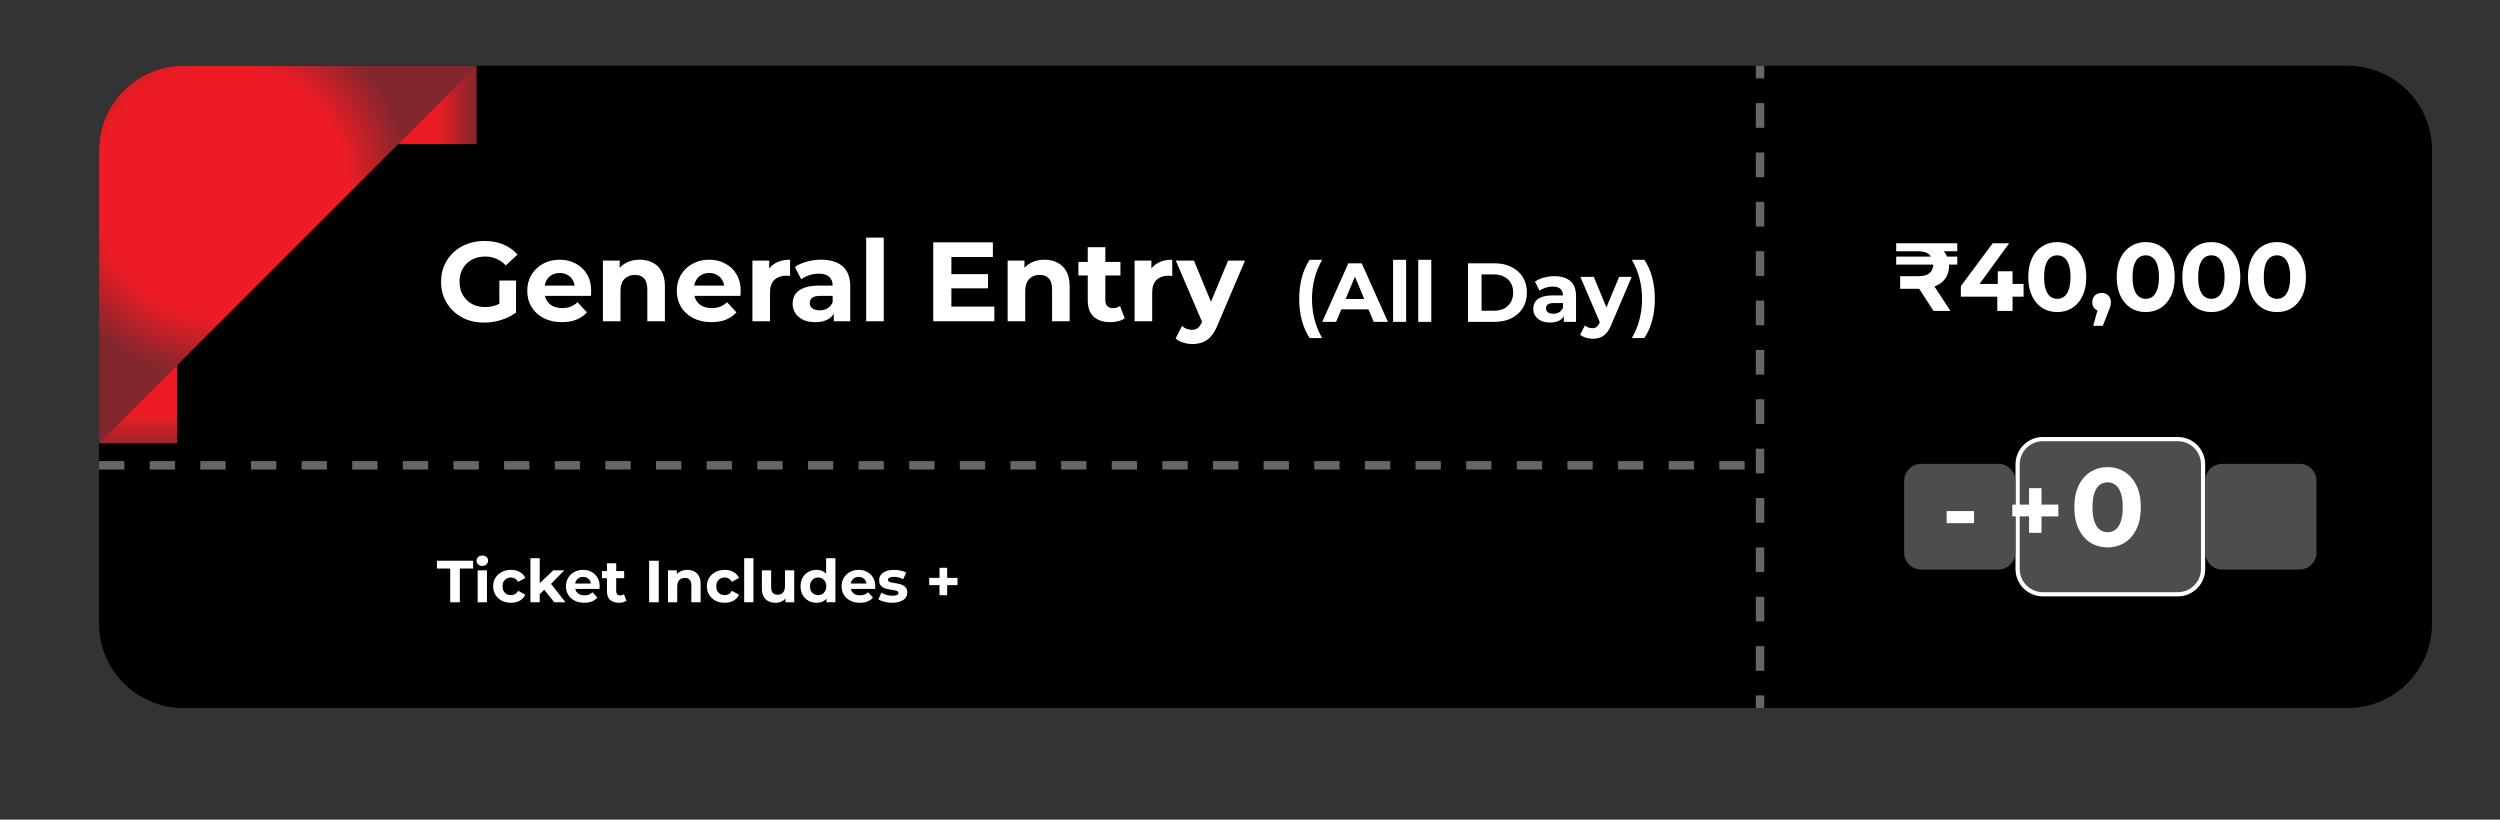 <svg width="790" height="259" viewBox="0 0 790 259" fill="none" xmlns="http://www.w3.org/2000/svg">
<rect x="0" y="0" width="790" height="259" fill="#333333" stroke="none"/>
<g clip-path="url(#clip0_101_2)">
<mask id="mask0_101_2" style="mask-type:luminance" maskUnits="userSpaceOnUse" x="0" y="0" width="790" height="259">
<path d="M0 -7.69158e-06H789.391V258.087H0V-7.69158e-06Z" fill="white"/>
</mask>
<g mask="url(#mask0_101_2)">
<path d="M768.526 47.446V197.072C768.526 211.805 756.579 223.739 741.859 223.739H57.966C43.246 223.739 31.299 211.805 31.299 197.072V47.446C31.299 32.725 43.246 20.779 57.966 20.779H741.859C756.579 20.779 768.526 32.725 768.526 47.446Z" fill="black"/>
</g>
<path d="M142.268 190.325V179.663H138.063V177.185H149.514V179.663H145.309V190.325H142.268ZM150.944 190.325V180.226H153.872V190.325H150.944ZM152.408 178.818C151.87 178.818 151.432 178.661 151.094 178.349C150.756 178.036 150.587 177.648 150.587 177.185C150.587 176.722 150.756 176.334 151.094 176.021C151.432 175.708 151.87 175.552 152.408 175.552C152.946 175.552 153.384 175.702 153.722 176.002C154.06 176.29 154.229 176.665 154.229 177.128C154.229 177.616 154.06 178.023 153.722 178.349C153.397 178.661 152.959 178.818 152.408 178.818ZM161.471 190.475C160.382 190.475 159.412 190.256 158.561 189.818C157.71 189.368 157.041 188.748 156.553 187.96C156.077 187.171 155.839 186.277 155.839 185.275C155.839 184.262 156.077 183.367 156.553 182.591C157.041 181.803 157.71 181.189 158.561 180.751C159.412 180.301 160.382 180.076 161.471 180.076C162.535 180.076 163.461 180.301 164.249 180.751C165.038 181.189 165.62 181.821 165.995 182.647L163.724 183.868C163.461 183.392 163.129 183.042 162.729 182.816C162.341 182.591 161.915 182.478 161.452 182.478C160.952 182.478 160.501 182.591 160.101 182.816C159.7 183.042 159.381 183.361 159.143 183.774C158.918 184.187 158.805 184.687 158.805 185.275C158.805 185.864 158.918 186.364 159.143 186.777C159.381 187.19 159.7 187.509 160.101 187.735C160.501 187.96 160.952 188.072 161.452 188.072C161.915 188.072 162.341 187.966 162.729 187.753C163.129 187.528 163.461 187.171 163.724 186.683L165.995 187.922C165.62 188.736 165.038 189.368 164.249 189.818C163.461 190.256 162.535 190.475 161.471 190.475ZM170.048 188.26L170.123 184.693L174.835 180.226H178.326L173.802 184.825L172.282 186.064L170.048 188.26ZM167.626 190.325V176.396H170.555V190.325H167.626ZM175.154 190.325L171.737 186.083L173.577 183.811L178.702 190.325H175.154ZM184.609 190.475C183.458 190.475 182.444 190.25 181.568 189.799C180.705 189.349 180.035 188.736 179.559 187.96C179.084 187.171 178.846 186.277 178.846 185.275C178.846 184.262 179.078 183.367 179.541 182.591C180.016 181.803 180.661 181.189 181.474 180.751C182.288 180.301 183.207 180.076 184.234 180.076C185.222 180.076 186.111 180.288 186.899 180.714C187.7 181.127 188.332 181.727 188.795 182.516C189.258 183.292 189.49 184.224 189.49 185.313C189.49 185.426 189.484 185.557 189.471 185.707C189.459 185.845 189.446 185.976 189.434 186.101H181.23V184.393H187.894L186.768 184.9C186.768 184.374 186.662 183.918 186.449 183.53C186.236 183.142 185.942 182.841 185.566 182.629C185.191 182.403 184.753 182.291 184.252 182.291C183.752 182.291 183.308 182.403 182.92 182.629C182.544 182.841 182.25 183.148 182.037 183.548C181.825 183.936 181.718 184.399 181.718 184.938V185.388C181.718 185.939 181.837 186.427 182.075 186.852C182.325 187.265 182.669 187.584 183.107 187.81C183.558 188.022 184.084 188.129 184.684 188.129C185.222 188.129 185.692 188.047 186.092 187.885C186.505 187.722 186.881 187.478 187.218 187.153L188.777 188.842C188.313 189.368 187.732 189.774 187.031 190.062C186.33 190.338 185.523 190.475 184.609 190.475ZM195.569 190.475C194.38 190.475 193.454 190.175 192.791 189.574C192.128 188.961 191.796 188.054 191.796 186.852V177.992H194.725V186.815C194.725 187.24 194.837 187.572 195.062 187.81C195.288 188.035 195.594 188.148 195.982 188.148C196.445 188.148 196.84 188.022 197.165 187.772L197.953 189.837C197.653 190.05 197.29 190.212 196.865 190.325C196.452 190.425 196.02 190.475 195.569 190.475ZM190.238 182.704V180.451H197.24V182.704H190.238ZM205.12 190.325V177.185H208.161V190.325H205.12ZM217.212 180.076C218.012 180.076 218.726 180.238 219.352 180.564C219.99 180.876 220.49 181.365 220.853 182.028C221.216 182.679 221.398 183.517 221.398 184.543V190.325H218.469V184.994C218.469 184.18 218.288 183.58 217.925 183.192C217.574 182.804 217.074 182.61 216.423 182.61C215.96 182.61 215.541 182.71 215.165 182.91C214.802 183.098 214.515 183.392 214.302 183.792C214.102 184.193 214.002 184.706 214.002 185.332V190.325H211.073V180.226H213.87V183.023L213.345 182.178C213.707 181.502 214.227 180.983 214.903 180.62C215.578 180.257 216.348 180.076 217.212 180.076ZM229.006 190.475C227.917 190.475 226.948 190.256 226.097 189.818C225.246 189.368 224.576 188.748 224.088 187.96C223.612 187.171 223.375 186.277 223.375 185.275C223.375 184.262 223.612 183.367 224.088 182.591C224.576 181.803 225.246 181.189 226.097 180.751C226.948 180.301 227.917 180.076 229.006 180.076C230.07 180.076 230.996 180.301 231.784 180.751C232.573 181.189 233.155 181.821 233.53 182.647L231.259 183.868C230.996 183.392 230.664 183.042 230.264 182.816C229.876 182.591 229.451 182.478 228.987 182.478C228.487 182.478 228.036 182.591 227.636 182.816C227.235 183.042 226.916 183.361 226.679 183.774C226.453 184.187 226.341 184.687 226.341 185.275C226.341 185.864 226.453 186.364 226.679 186.777C226.916 187.19 227.235 187.509 227.636 187.735C228.036 187.96 228.487 188.072 228.987 188.072C229.451 188.072 229.876 187.966 230.264 187.753C230.664 187.528 230.996 187.171 231.259 186.683L233.53 187.922C233.155 188.736 232.573 189.368 231.784 189.818C230.996 190.256 230.07 190.475 229.006 190.475ZM235.161 190.325V176.396H238.09V190.325H235.161ZM245.069 190.475C244.23 190.475 243.48 190.313 242.816 189.987C242.165 189.662 241.659 189.167 241.296 188.504C240.933 187.828 240.751 186.971 240.751 185.932V180.226H243.68V185.501C243.68 186.339 243.855 186.959 244.205 187.359C244.568 187.747 245.075 187.941 245.726 187.941C246.176 187.941 246.577 187.847 246.927 187.659C247.278 187.459 247.553 187.159 247.753 186.758C247.954 186.345 248.054 185.832 248.054 185.219V180.226H250.982V190.325H248.204V187.547L248.711 188.354C248.373 189.055 247.872 189.587 247.209 189.95C246.558 190.3 245.845 190.475 245.069 190.475ZM258.031 190.475C257.08 190.475 256.223 190.262 255.46 189.837C254.696 189.399 254.089 188.792 253.639 188.016C253.201 187.24 252.982 186.327 252.982 185.275C252.982 184.212 253.201 183.292 253.639 182.516C254.089 181.74 254.696 181.139 255.46 180.714C256.223 180.288 257.08 180.076 258.031 180.076C258.882 180.076 259.627 180.263 260.265 180.639C260.904 181.014 261.398 181.584 261.748 182.347C262.099 183.11 262.274 184.087 262.274 185.275C262.274 186.452 262.105 187.428 261.767 188.204C261.429 188.967 260.941 189.537 260.303 189.912C259.677 190.288 258.92 190.475 258.031 190.475ZM258.538 188.072C259.014 188.072 259.446 187.96 259.834 187.735C260.221 187.509 260.528 187.19 260.753 186.777C260.991 186.352 261.11 185.851 261.11 185.275C261.11 184.687 260.991 184.187 260.753 183.774C260.528 183.361 260.221 183.042 259.834 182.816C259.446 182.591 259.014 182.478 258.538 182.478C258.05 182.478 257.612 182.591 257.224 182.816C256.836 183.042 256.523 183.361 256.286 183.774C256.06 184.187 255.948 184.687 255.948 185.275C255.948 185.851 256.06 186.352 256.286 186.777C256.523 187.19 256.836 187.509 257.224 187.735C257.612 187.96 258.05 188.072 258.538 188.072ZM261.185 190.325V188.26L261.241 185.257L261.054 182.272V176.396H263.982V190.325H261.185ZM271.705 190.475C270.553 190.475 269.54 190.25 268.664 189.799C267.8 189.349 267.13 188.736 266.655 187.96C266.179 187.171 265.942 186.277 265.942 185.275C265.942 184.262 266.173 183.367 266.636 182.591C267.112 181.803 267.756 181.189 268.57 180.751C269.383 180.301 270.303 180.076 271.329 180.076C272.318 180.076 273.206 180.288 273.995 180.714C274.796 181.127 275.428 181.727 275.891 182.516C276.354 183.292 276.585 184.224 276.585 185.313C276.585 185.426 276.579 185.557 276.567 185.707C276.554 185.845 276.542 185.976 276.529 186.101H268.326V184.393H274.99L273.863 184.9C273.863 184.374 273.757 183.918 273.544 183.53C273.332 183.142 273.037 182.841 272.662 182.629C272.287 182.403 271.849 182.291 271.348 182.291C270.847 182.291 270.403 182.403 270.015 182.629C269.64 182.841 269.346 183.148 269.133 183.548C268.92 183.936 268.814 184.399 268.814 184.938V185.388C268.814 185.939 268.933 186.427 269.17 186.852C269.421 187.265 269.765 187.584 270.203 187.81C270.653 188.022 271.179 188.129 271.78 188.129C272.318 188.129 272.787 188.047 273.188 187.885C273.601 187.722 273.976 187.478 274.314 187.153L275.872 188.842C275.409 189.368 274.827 189.774 274.126 190.062C273.425 190.338 272.618 190.475 271.705 190.475ZM281.933 190.475C281.069 190.475 280.237 190.375 279.436 190.175C278.648 189.962 278.022 189.699 277.559 189.386L278.535 187.284C278.998 187.572 279.542 187.81 280.168 187.997C280.806 188.173 281.432 188.26 282.045 188.26C282.721 188.26 283.197 188.179 283.472 188.016C283.76 187.853 283.904 187.628 283.904 187.34C283.904 187.103 283.791 186.927 283.566 186.815C283.353 186.69 283.065 186.596 282.702 186.533C282.339 186.471 281.939 186.408 281.501 186.345C281.075 186.283 280.644 186.201 280.206 186.101C279.768 185.989 279.367 185.826 279.004 185.613C278.641 185.401 278.347 185.113 278.122 184.75C277.909 184.387 277.803 183.918 277.803 183.342C277.803 182.704 277.984 182.14 278.347 181.652C278.723 181.164 279.261 180.783 279.962 180.507C280.662 180.219 281.501 180.076 282.477 180.076C283.165 180.076 283.866 180.151 284.58 180.301C285.293 180.451 285.887 180.67 286.363 180.958L285.387 183.042C284.899 182.754 284.404 182.56 283.904 182.46C283.416 182.347 282.94 182.291 282.477 182.291C281.826 182.291 281.351 182.378 281.05 182.553C280.75 182.729 280.6 182.954 280.6 183.229C280.6 183.48 280.706 183.667 280.919 183.792C281.144 183.918 281.438 184.018 281.801 184.093C282.164 184.168 282.558 184.237 282.984 184.299C283.422 184.349 283.86 184.431 284.298 184.543C284.736 184.656 285.13 184.819 285.481 185.031C285.844 185.232 286.138 185.513 286.363 185.876C286.588 186.227 286.701 186.69 286.701 187.265C286.701 187.891 286.513 188.448 286.138 188.936C285.762 189.412 285.218 189.787 284.504 190.062C283.804 190.338 282.946 190.475 281.933 190.475ZM296.884 188.091V179.419H299.305V188.091H296.884ZM293.636 184.9V182.61H302.572V184.9H293.636Z" fill="white"/>
<path d="M31.3 140.099H55.998V102.524L31.3 140.099Z" fill="url(#paint0_linear_101_2)"/>
<mask id="mask1_101_2" style="mask-type:luminance" maskUnits="userSpaceOnUse" x="0" y="0" width="790" height="259">
<path d="M0 -7.69158e-06H789.391V258.087H0V-7.69158e-06Z" fill="white"/>
</mask>
<g mask="url(#mask1_101_2)">
<path d="M556.175 20.782V24.782" stroke="#666666" stroke-width="2.667" stroke-miterlimit="10"/>
<path d="M556.175 32.58V215.839" stroke="#666666" stroke-width="2.667" stroke-miterlimit="10" stroke-dasharray="7.8 7.8"/>
<path d="M556.175 219.739V223.739" stroke="#666666" stroke-width="2.667" stroke-miterlimit="10"/>
</g>
<path d="M113.044 45.477H150.62V20.779L113.044 45.477Z" fill="url(#paint1_linear_101_2)"/>
<mask id="mask2_101_2" style="mask-type:luminance" maskUnits="userSpaceOnUse" x="0" y="0" width="790" height="259">
<path d="M0 -7.69158e-06H789.391V258.087H0V-7.69158e-06Z" fill="white"/>
</mask>
<g mask="url(#mask2_101_2)">
<path d="M31.304 147.043H556.175" stroke="#666666" stroke-width="2.667" stroke-miterlimit="10" stroke-dasharray="8 8"/>
</g>
<path d="M152.988 101.942C151.016 101.942 149.199 101.634 147.537 101.016C145.898 100.375 144.461 99.472 143.226 98.308C142.014 97.144 141.064 95.779 140.375 94.211C139.71 92.644 139.378 90.921 139.378 89.045C139.378 87.169 139.71 85.447 140.375 83.879C141.064 82.311 142.026 80.945 143.261 79.782C144.496 78.618 145.945 77.727 147.608 77.109C149.271 76.468 151.1 76.147 153.095 76.147C155.304 76.147 157.287 76.516 159.045 77.252C160.826 77.988 162.322 79.057 163.534 80.459L159.828 83.879C158.926 82.929 157.94 82.228 156.871 81.777C155.802 81.302 154.639 81.064 153.38 81.064C152.168 81.064 151.064 81.254 150.066 81.634C149.069 82.014 148.202 82.561 147.465 83.273C146.753 83.986 146.195 84.829 145.791 85.803C145.411 86.777 145.221 87.857 145.221 89.045C145.221 90.209 145.411 91.278 145.791 92.252C146.195 93.225 146.753 94.081 147.465 94.817C148.202 95.529 149.057 96.076 150.031 96.456C151.028 96.836 152.121 97.026 153.308 97.026C154.449 97.026 155.553 96.848 156.622 96.491C157.715 96.111 158.772 95.482 159.793 94.603L163.071 98.772C161.717 99.793 160.137 100.577 158.332 101.123C156.551 101.669 154.769 101.942 152.988 101.942ZM157.798 98.023V88.653H163.071V98.772L157.798 98.023ZM177.553 101.8C175.368 101.8 173.444 101.372 171.781 100.517C170.142 99.662 168.872 98.498 167.969 97.026C167.066 95.529 166.615 93.831 166.615 91.931C166.615 90.007 167.055 88.309 167.933 86.836C168.836 85.34 170.059 84.176 171.603 83.344C173.147 82.489 174.893 82.062 176.84 82.062C178.717 82.062 180.403 82.466 181.9 83.273C183.42 84.057 184.619 85.197 185.498 86.694C186.377 88.166 186.816 89.936 186.816 92.002C186.816 92.216 186.805 92.465 186.781 92.75C186.757 93.012 186.733 93.261 186.71 93.499H171.14V90.256H183.788L181.65 91.218C181.65 90.221 181.448 89.354 181.045 88.618C180.641 87.881 180.083 87.311 179.37 86.907C178.658 86.48 177.826 86.266 176.876 86.266C175.926 86.266 175.083 86.48 174.347 86.907C173.634 87.311 173.076 87.893 172.672 88.653C172.268 89.389 172.066 90.268 172.066 91.29V92.145C172.066 93.19 172.292 94.116 172.743 94.924C173.218 95.707 173.871 96.313 174.703 96.741C175.558 97.144 176.555 97.346 177.696 97.346C178.717 97.346 179.608 97.192 180.368 96.883C181.152 96.575 181.864 96.111 182.505 95.494L185.463 98.7C184.584 99.698 183.479 100.47 182.149 101.016C180.819 101.539 179.287 101.8 177.553 101.8ZM202.167 82.062C203.687 82.062 205.041 82.371 206.229 82.988C207.44 83.582 208.39 84.508 209.079 85.767C209.768 87.002 210.112 88.594 210.112 90.541V101.515H204.554V91.397C204.554 89.853 204.21 88.713 203.521 87.976C202.856 87.24 201.906 86.872 200.671 86.872C199.792 86.872 198.996 87.062 198.284 87.442C197.595 87.798 197.049 88.356 196.645 89.116C196.265 89.876 196.075 90.85 196.075 92.038V101.515H190.517V82.347H195.825V87.656L194.828 86.052C195.517 84.77 196.502 83.784 197.785 83.095C199.068 82.406 200.528 82.062 202.167 82.062ZM224.802 101.8C222.617 101.8 220.693 101.372 219.031 100.517C217.392 99.662 216.121 98.498 215.218 97.026C214.316 95.529 213.865 93.831 213.865 91.931C213.865 90.007 214.304 88.309 215.183 86.836C216.085 85.34 217.309 84.176 218.852 83.344C220.396 82.489 222.142 82.062 224.09 82.062C225.966 82.062 227.653 82.466 229.149 83.273C230.669 84.057 231.869 85.197 232.748 86.694C233.626 88.166 234.066 89.936 234.066 92.002C234.066 92.216 234.054 92.465 234.03 92.75C234.006 93.012 233.983 93.261 233.959 93.499H218.389V90.256H231.037L228.9 91.218C228.9 90.221 228.698 89.354 228.294 88.618C227.89 87.881 227.332 87.311 226.619 86.907C225.907 86.48 225.076 86.266 224.125 86.266C223.175 86.266 222.332 86.48 221.596 86.907C220.883 87.311 220.325 87.893 219.921 88.653C219.518 89.389 219.316 90.268 219.316 91.29V92.145C219.316 93.19 219.541 94.116 219.993 94.924C220.468 95.707 221.121 96.313 221.952 96.741C222.807 97.144 223.805 97.346 224.945 97.346C225.966 97.346 226.857 97.192 227.617 96.883C228.401 96.575 229.113 96.111 229.755 95.494L232.712 98.7C231.833 99.698 230.729 100.47 229.399 101.016C228.068 101.539 226.536 101.8 224.802 101.8ZM237.766 101.515V82.347H243.075V87.762L242.327 86.195C242.897 84.841 243.811 83.82 245.07 83.131C246.329 82.418 247.861 82.062 249.666 82.062V87.192C249.429 87.169 249.215 87.157 249.025 87.157C248.835 87.133 248.633 87.121 248.419 87.121C246.899 87.121 245.664 87.561 244.714 88.439C243.787 89.294 243.324 90.636 243.324 92.465V101.515H237.766ZM263.476 101.515V97.774L263.119 96.954V90.256C263.119 89.069 262.751 88.142 262.015 87.477C261.302 86.812 260.198 86.48 258.701 86.48C257.68 86.48 256.671 86.646 255.673 86.979C254.699 87.287 253.868 87.715 253.179 88.261L251.184 84.378C252.229 83.641 253.488 83.071 254.96 82.668C256.433 82.264 257.93 82.062 259.45 82.062C262.371 82.062 264.64 82.751 266.255 84.128C267.87 85.506 268.677 87.656 268.677 90.577V101.515H263.476ZM257.633 101.8C256.136 101.8 254.854 101.551 253.785 101.052C252.716 100.529 251.896 99.829 251.326 98.95C250.756 98.071 250.471 97.085 250.471 95.993C250.471 94.852 250.744 93.855 251.291 93C251.861 92.145 252.752 91.48 253.963 91.005C255.174 90.506 256.754 90.256 258.701 90.256H263.796V93.499H259.307C258.001 93.499 257.098 93.712 256.599 94.14C256.124 94.567 255.887 95.102 255.887 95.743C255.887 96.456 256.16 97.026 256.706 97.453C257.276 97.857 258.048 98.059 259.022 98.059C259.948 98.059 260.78 97.845 261.516 97.418C262.252 96.966 262.787 96.313 263.119 95.458L263.974 98.023C263.571 99.258 262.834 100.197 261.766 100.838C260.697 101.479 259.319 101.8 257.633 101.8ZM273.708 101.515V75.079H279.266V101.515H273.708ZM300.215 86.622H312.221V91.112H300.215V86.622ZM300.642 96.883H314.217V101.515H294.906V76.575H313.753V81.207H300.642V96.883ZM330.068 82.062C331.588 82.062 332.942 82.371 334.129 82.988C335.341 83.582 336.291 84.508 336.98 85.767C337.668 87.002 338.013 88.594 338.013 90.541V101.515H332.455V91.397C332.455 89.853 332.11 88.713 331.422 87.976C330.756 87.24 329.806 86.872 328.571 86.872C327.692 86.872 326.897 87.062 326.184 87.442C325.495 87.798 324.949 88.356 324.545 89.116C324.165 89.876 323.975 90.85 323.975 92.038V101.515H318.417V82.347H323.726V87.656L322.728 86.052C323.417 84.77 324.403 83.784 325.685 83.095C326.968 82.406 328.429 82.062 330.068 82.062ZM350.889 101.8C348.633 101.8 346.875 101.23 345.616 100.09C344.357 98.926 343.728 97.204 343.728 94.924V78.107H349.286V94.852C349.286 95.66 349.5 96.29 349.927 96.741C350.355 97.168 350.937 97.382 351.673 97.382C352.552 97.382 353.3 97.144 353.918 96.669L355.414 100.589C354.844 100.992 354.155 101.301 353.347 101.515C352.564 101.705 351.744 101.8 350.889 101.8ZM340.771 87.05V82.774H354.06V87.05H340.771ZM358.534 101.515V82.347H363.843V87.762L363.094 86.195C363.664 84.841 364.579 83.82 365.838 83.131C367.097 82.418 368.629 82.062 370.434 82.062V87.192C370.196 87.169 369.983 87.157 369.792 87.157C369.602 87.133 369.401 87.121 369.187 87.121C367.667 87.121 366.432 87.561 365.481 88.439C364.555 89.294 364.092 90.636 364.092 92.465V101.515H358.534ZM376.822 108.712C375.825 108.712 374.839 108.558 373.865 108.249C372.891 107.94 372.096 107.512 371.478 106.966L373.509 103.011C373.937 103.391 374.423 103.688 374.97 103.902C375.54 104.116 376.098 104.223 376.644 104.223C377.428 104.223 378.046 104.033 378.497 103.653C378.972 103.296 379.4 102.691 379.78 101.836L380.777 99.484L381.205 98.879L388.081 82.347H393.425L384.768 102.691C384.15 104.235 383.437 105.446 382.63 106.325C381.846 107.204 380.967 107.821 379.993 108.177C379.043 108.534 377.986 108.712 376.822 108.712ZM380.1 102.263L371.549 82.347H377.286L383.912 98.38L380.1 102.263Z" fill="white"/>
<path d="M413.852 106.836C412.795 105.232 411.975 103.382 411.394 101.285C410.83 99.17 410.548 96.896 410.548 94.464C410.548 92.032 410.83 89.759 411.394 87.644C411.975 85.511 412.795 83.661 413.852 82.092H417.791C416.681 84.084 415.87 86.093 415.359 88.12C414.848 90.129 414.592 92.244 414.592 94.464C414.592 96.685 414.848 98.808 415.359 100.835C415.87 102.844 416.681 104.845 417.791 106.836H413.852ZM417.829 101.708L426.077 83.203H430.306L438.581 101.708H434.087L427.319 85.37H429.011L422.217 101.708H417.829ZM421.953 97.742L423.089 94.491H432.606L433.769 97.742H421.953ZM440.21 101.708V82.092H444.334V101.708H440.21ZM448.161 101.708V82.092H452.285V101.708H448.161ZM463.89 101.708V83.203H472.297C474.306 83.203 476.077 83.59 477.61 84.366C479.143 85.124 480.342 86.19 481.205 87.564C482.069 88.939 482.501 90.569 482.501 92.455C482.501 94.323 482.069 95.953 481.205 97.346C480.342 98.72 479.143 99.795 477.61 100.571C476.077 101.329 474.306 101.708 472.297 101.708H463.89ZM468.173 98.192H472.085C473.319 98.192 474.385 97.963 475.284 97.504C476.2 97.028 476.905 96.359 477.399 95.495C477.91 94.632 478.165 93.618 478.165 92.455C478.165 91.274 477.91 90.261 477.399 89.415C476.905 88.551 476.2 87.891 475.284 87.432C474.385 86.957 473.319 86.719 472.085 86.719H468.173V98.192ZM494.164 101.708V98.932L493.899 98.324V93.354C493.899 92.473 493.626 91.785 493.08 91.292C492.551 90.799 491.731 90.552 490.621 90.552C489.863 90.552 489.114 90.675 488.374 90.922C487.652 91.151 487.035 91.468 486.524 91.874L485.043 88.992C485.819 88.446 486.753 88.023 487.845 87.723C488.938 87.424 490.048 87.274 491.176 87.274C493.344 87.274 495.027 87.785 496.226 88.807C497.424 89.829 498.023 91.424 498.023 93.592V101.708H494.164ZM489.828 101.919C488.718 101.919 487.766 101.734 486.973 101.364C486.18 100.976 485.572 100.456 485.149 99.804C484.726 99.152 484.514 98.421 484.514 97.61C484.514 96.764 484.717 96.024 485.123 95.389C485.545 94.755 486.206 94.261 487.105 93.909C488.004 93.539 489.176 93.354 490.621 93.354H494.401V95.76H491.071C490.101 95.76 489.432 95.918 489.061 96.235C488.709 96.553 488.533 96.949 488.533 97.425C488.533 97.954 488.735 98.377 489.141 98.694C489.564 98.993 490.136 99.143 490.859 99.143C491.546 99.143 492.163 98.985 492.71 98.668C493.256 98.333 493.652 97.848 493.899 97.213L494.534 99.117C494.234 100.033 493.688 100.729 492.895 101.205C492.102 101.681 491.079 101.919 489.828 101.919ZM503.295 107.048C502.555 107.048 501.823 106.933 501.101 106.704C500.378 106.475 499.788 106.158 499.33 105.752L500.836 102.818C501.154 103.1 501.515 103.32 501.92 103.479C502.343 103.637 502.757 103.717 503.163 103.717C503.744 103.717 504.203 103.576 504.537 103.294C504.89 103.029 505.207 102.58 505.489 101.946L506.229 100.201L506.547 99.751L511.649 87.485H515.614L509.19 102.58C508.732 103.726 508.203 104.624 507.604 105.276C507.022 105.929 506.37 106.387 505.648 106.651C504.943 106.915 504.159 107.048 503.295 107.048ZM505.727 102.263L499.383 87.485H503.639L508.556 99.381L505.727 102.263ZM519.597 106.836H515.658C516.803 104.845 517.623 102.844 518.116 100.835C518.627 98.808 518.883 96.685 518.883 94.464C518.883 92.244 518.627 90.129 518.116 88.12C517.623 86.093 516.803 84.084 515.658 82.092H519.597C520.689 83.661 521.518 85.511 522.082 87.644C522.646 89.759 522.928 92.032 522.928 94.464C522.928 96.896 522.646 99.17 522.082 101.285C521.518 103.382 520.689 105.232 519.597 106.836Z" fill="white"/>
<path d="M600.448 91.252V87.281H606.13C607.861 87.281 609.094 86.924 609.827 86.212C610.56 85.478 610.927 84.593 610.927 83.554C610.927 82.312 610.529 81.303 609.735 80.53C608.941 79.756 607.678 79.379 605.947 79.399H599.196V76.864H618.503V79.399H611.14L612.179 78.025C613.482 78.615 614.429 79.45 615.02 80.53C615.611 81.609 615.906 82.77 615.906 84.012C615.906 85.54 615.529 86.843 614.776 87.922C614.042 89.002 612.983 89.826 611.599 90.397C610.214 90.967 608.564 91.252 606.65 91.252H600.448ZM610.988 98.248L605.428 89.664H610.713L616.334 98.248H610.988ZM599.196 83.615V81.079H618.503V83.615H599.196ZM619.623 93.757V90.427L629.704 76.864H634.898L625.03 90.427L622.617 89.725H639.449V93.757H619.623ZM631.14 98.248V93.757L631.293 89.725V85.723H635.967V98.248H631.14ZM650.094 98.614C648.343 98.614 646.774 98.187 645.39 97.331C644.005 96.456 642.915 95.193 642.121 93.543C641.327 91.894 640.929 89.898 640.929 87.556C640.929 85.214 641.327 83.218 642.121 81.568C642.915 79.919 644.005 78.666 645.39 77.811C646.774 76.935 648.343 76.497 650.094 76.497C651.866 76.497 653.434 76.935 654.799 77.811C656.183 78.666 657.273 79.919 658.067 81.568C658.861 83.218 659.259 85.214 659.259 87.556C659.259 89.898 658.861 91.894 658.067 93.543C657.273 95.193 656.183 96.456 654.799 97.331C653.434 98.187 651.866 98.614 650.094 98.614ZM650.094 94.429C650.929 94.429 651.652 94.195 652.263 93.727C652.894 93.258 653.383 92.515 653.729 91.496C654.096 90.478 654.279 89.165 654.279 87.556C654.279 85.947 654.096 84.633 653.729 83.615C653.383 82.597 652.894 81.853 652.263 81.385C651.652 80.916 650.929 80.682 650.094 80.682C649.279 80.682 648.556 80.916 647.925 81.385C647.314 81.853 646.825 82.597 646.459 83.615C646.113 84.633 645.939 85.947 645.939 87.556C645.939 89.165 646.113 90.478 646.459 91.496C646.825 92.515 647.314 93.258 647.925 93.727C648.556 94.195 649.279 94.429 650.094 94.429ZM661.459 102.952L663.475 95.621L664.147 98.37C663.271 98.37 662.548 98.115 661.978 97.606C661.428 97.097 661.153 96.394 661.153 95.498C661.153 94.602 661.438 93.889 662.008 93.36C662.579 92.831 663.281 92.566 664.116 92.566C664.972 92.566 665.674 92.841 666.224 93.391C666.774 93.92 667.049 94.623 667.049 95.498C667.049 95.763 667.029 96.028 666.988 96.293C666.947 96.537 666.866 96.843 666.743 97.209C666.642 97.555 666.469 98.003 666.224 98.553L664.483 102.952H661.459ZM678.047 98.614C676.296 98.614 674.728 98.187 673.343 97.331C671.958 96.456 670.868 95.193 670.074 93.543C669.28 91.894 668.883 89.898 668.883 87.556C668.883 85.214 669.28 83.218 670.074 81.568C670.868 79.919 671.958 78.666 673.343 77.811C674.728 76.935 676.296 76.497 678.047 76.497C679.819 76.497 681.387 76.935 682.752 77.811C684.136 78.666 685.226 79.919 686.02 81.568C686.815 83.218 687.212 85.214 687.212 87.556C687.212 89.898 686.815 91.894 686.02 93.543C685.226 95.193 684.136 96.456 682.752 97.331C681.387 98.187 679.819 98.614 678.047 98.614ZM678.047 94.429C678.882 94.429 679.605 94.195 680.216 93.727C680.847 93.258 681.336 92.515 681.682 91.496C682.049 90.478 682.232 89.165 682.232 87.556C682.232 85.947 682.049 84.633 681.682 83.615C681.336 82.597 680.847 81.853 680.216 81.385C679.605 80.916 678.882 80.682 678.047 80.682C677.233 80.682 676.51 80.916 675.878 81.385C675.267 81.853 674.778 82.597 674.412 83.615C674.066 84.633 673.893 85.947 673.893 87.556C673.893 89.165 674.066 90.478 674.412 91.496C674.778 92.515 675.267 93.258 675.878 93.727C676.51 94.195 677.233 94.429 678.047 94.429ZM698.781 98.614C697.029 98.614 695.461 98.187 694.076 97.331C692.691 96.456 691.602 95.193 690.808 93.543C690.013 91.894 689.616 89.898 689.616 87.556C689.616 85.214 690.013 83.218 690.808 81.568C691.602 79.919 692.691 78.666 694.076 77.811C695.461 76.935 697.029 76.497 698.781 76.497C700.553 76.497 702.121 76.935 703.485 77.811C704.87 78.666 705.96 79.919 706.754 81.568C707.548 83.218 707.945 85.214 707.945 87.556C707.945 89.898 707.548 91.894 706.754 93.543C705.96 95.193 704.87 96.456 703.485 97.331C702.121 98.187 700.553 98.614 698.781 98.614ZM698.781 94.429C699.616 94.429 700.339 94.195 700.95 93.727C701.581 93.258 702.07 92.515 702.416 91.496C702.783 90.478 702.966 89.165 702.966 87.556C702.966 85.947 702.783 84.633 702.416 83.615C702.07 82.597 701.581 81.853 700.95 81.385C700.339 80.916 699.616 80.682 698.781 80.682C697.966 80.682 697.243 80.916 696.612 81.385C696.001 81.853 695.512 82.597 695.145 83.615C694.799 84.633 694.626 85.947 694.626 87.556C694.626 89.165 694.799 90.478 695.145 91.496C695.512 92.515 696.001 93.258 696.612 93.727C697.243 94.195 697.966 94.429 698.781 94.429ZM719.514 98.614C717.763 98.614 716.195 98.187 714.81 97.331C713.425 96.456 712.335 95.193 711.541 93.543C710.747 91.894 710.35 89.898 710.35 87.556C710.35 85.214 710.747 83.218 711.541 81.568C712.335 79.919 713.425 78.666 714.81 77.811C716.195 76.935 717.763 76.497 719.514 76.497C721.286 76.497 722.854 76.935 724.219 77.811C725.604 78.666 726.693 79.919 727.488 81.568C728.282 83.218 728.679 85.214 728.679 87.556C728.679 89.898 728.282 91.894 727.488 93.543C726.693 95.193 725.604 96.456 724.219 97.331C722.854 98.187 721.286 98.614 719.514 98.614ZM719.514 94.429C720.349 94.429 721.072 94.195 721.683 93.727C722.315 93.258 722.803 92.515 723.15 91.496C723.516 90.478 723.7 89.165 723.7 87.556C723.7 85.947 723.516 84.633 723.15 83.615C722.803 82.597 722.315 81.853 721.683 81.385C721.072 80.916 720.349 80.682 719.514 80.682C718.7 80.682 717.977 80.916 717.345 81.385C716.734 81.853 716.246 82.597 715.879 83.615C715.533 84.633 715.36 85.947 715.36 87.556C715.36 89.165 715.533 90.478 715.879 91.496C716.246 92.515 716.734 93.258 717.345 93.727C717.977 94.195 718.7 94.429 719.514 94.429Z" fill="white"/>
<mask id="mask3_101_2" style="mask-type:luminance" maskUnits="userSpaceOnUse" x="0" y="0" width="790" height="259">
<path d="M0 -7.69158e-06H789.391V258.087H0V-7.69158e-06Z" fill="white"/>
</mask>
<g mask="url(#mask3_101_2)">
<path d="M688.175 187.796H645.565C641.147 187.796 637.565 184.215 637.565 179.796V146.752C637.565 142.335 641.147 138.752 645.565 138.752H688.175C692.592 138.752 696.175 142.335 696.175 146.752V179.796C696.175 184.215 692.592 187.796 688.175 187.796Z" fill="#4D4D4D"/>
<path d="M688.175 187.796H645.565C641.147 187.796 637.565 184.215 637.565 179.796V146.752C637.565 142.335 641.147 138.752 645.565 138.752H688.175C692.592 138.752 696.175 142.335 696.175 146.752V179.796C696.175 184.215 692.592 187.796 688.175 187.796Z" stroke="white" stroke-width="1.333" stroke-miterlimit="10"/>
<path d="M726.667 179.974H702.203C699.257 179.974 696.869 177.586 696.869 174.641V151.909C696.869 148.963 699.257 146.575 702.203 146.575H726.667C729.612 146.575 732 148.963 732 151.909V174.641C732 177.586 729.612 179.974 726.667 179.974Z" fill="#4D4D4D"/>
<path d="M631.514 179.974H607.05C604.105 179.974 601.717 177.586 601.717 174.641V151.909C601.717 148.963 604.105 146.575 607.05 146.575H631.514C634.46 146.575 636.848 148.963 636.848 151.909V174.641C636.848 177.586 634.46 179.974 631.514 179.974Z" fill="#4D4D4D"/>
</g>
<path d="M665.992 172.966C663.985 172.966 662.188 172.476 660.6 171.496C659.013 170.492 657.764 169.045 656.854 167.154C655.944 165.263 655.489 162.976 655.489 160.292C655.489 157.607 655.944 155.32 656.854 153.429C657.764 151.539 659.013 150.103 660.6 149.123C662.188 148.119 663.985 147.617 665.992 147.617C668.023 147.617 669.82 148.119 671.384 149.123C672.971 150.103 674.22 151.539 675.13 153.429C676.041 155.32 676.496 157.607 676.496 160.292C676.496 162.976 676.041 165.263 675.13 167.154C674.22 169.045 672.971 170.492 671.384 171.496C669.82 172.476 668.023 172.966 665.992 172.966ZM665.992 168.169C666.949 168.169 667.778 167.901 668.478 167.364C669.202 166.827 669.762 165.975 670.159 164.808C670.579 163.641 670.789 162.136 670.789 160.292C670.789 158.448 670.579 156.942 670.159 155.775C669.762 154.608 669.202 153.756 668.478 153.219C667.778 152.682 666.949 152.414 665.992 152.414C665.059 152.414 664.23 152.682 663.506 153.219C662.806 153.756 662.246 154.608 661.826 155.775C661.429 156.942 661.231 158.448 661.231 160.292C661.231 162.136 661.429 163.641 661.826 164.808C662.246 165.975 662.806 166.827 663.506 167.364C664.23 167.901 665.059 168.169 665.992 168.169Z" fill="white"/>
<path d="M615.153 165.319V161.501H623.798V165.319H615.153ZM641.179 168.374V154.261H645.119V168.374H641.179ZM635.894 163.181V159.454H650.435V163.181H635.894Z" fill="white"/>
<path d="M57.967 20.779C43.245 20.779 31.3 32.725 31.3 47.445V140.099L150.62 20.779H57.967Z" fill="url(#paint2_radial_101_2)"/>
</g>
<defs>
<linearGradient id="paint0_linear_101_2" x1="43.649" y1="107.043" x2="43.649" y2="143.259" gradientUnits="userSpaceOnUse">
<stop stop-color="#ED1C24"/>
<stop offset="0.67" stop-color="#ED1C24"/>
<stop offset="1" stop-color="#81272D"/>
</linearGradient>
<linearGradient id="paint1_linear_101_2" x1="113.043" y1="33.128" x2="150.62" y2="33.128" gradientUnits="userSpaceOnUse">
<stop stop-color="#ED1C24"/>
<stop offset="0.67" stop-color="#ED1C24"/>
<stop offset="1" stop-color="#81272D"/>
</linearGradient>
<radialGradient id="paint2_radial_101_2" cx="0" cy="0" r="1" gradientUnits="userSpaceOnUse" gradientTransform="translate(70.09 60.265) scale(59.66 59.66)">
<stop stop-color="#ED1C24"/>
<stop offset="0.67" stop-color="#ED1C24"/>
<stop offset="1" stop-color="#81272D"/>
</radialGradient>
<clipPath id="clip0_101_2">
<rect width="789.391" height="258.087" fill="white"/>
</clipPath>
</defs>
</svg>
